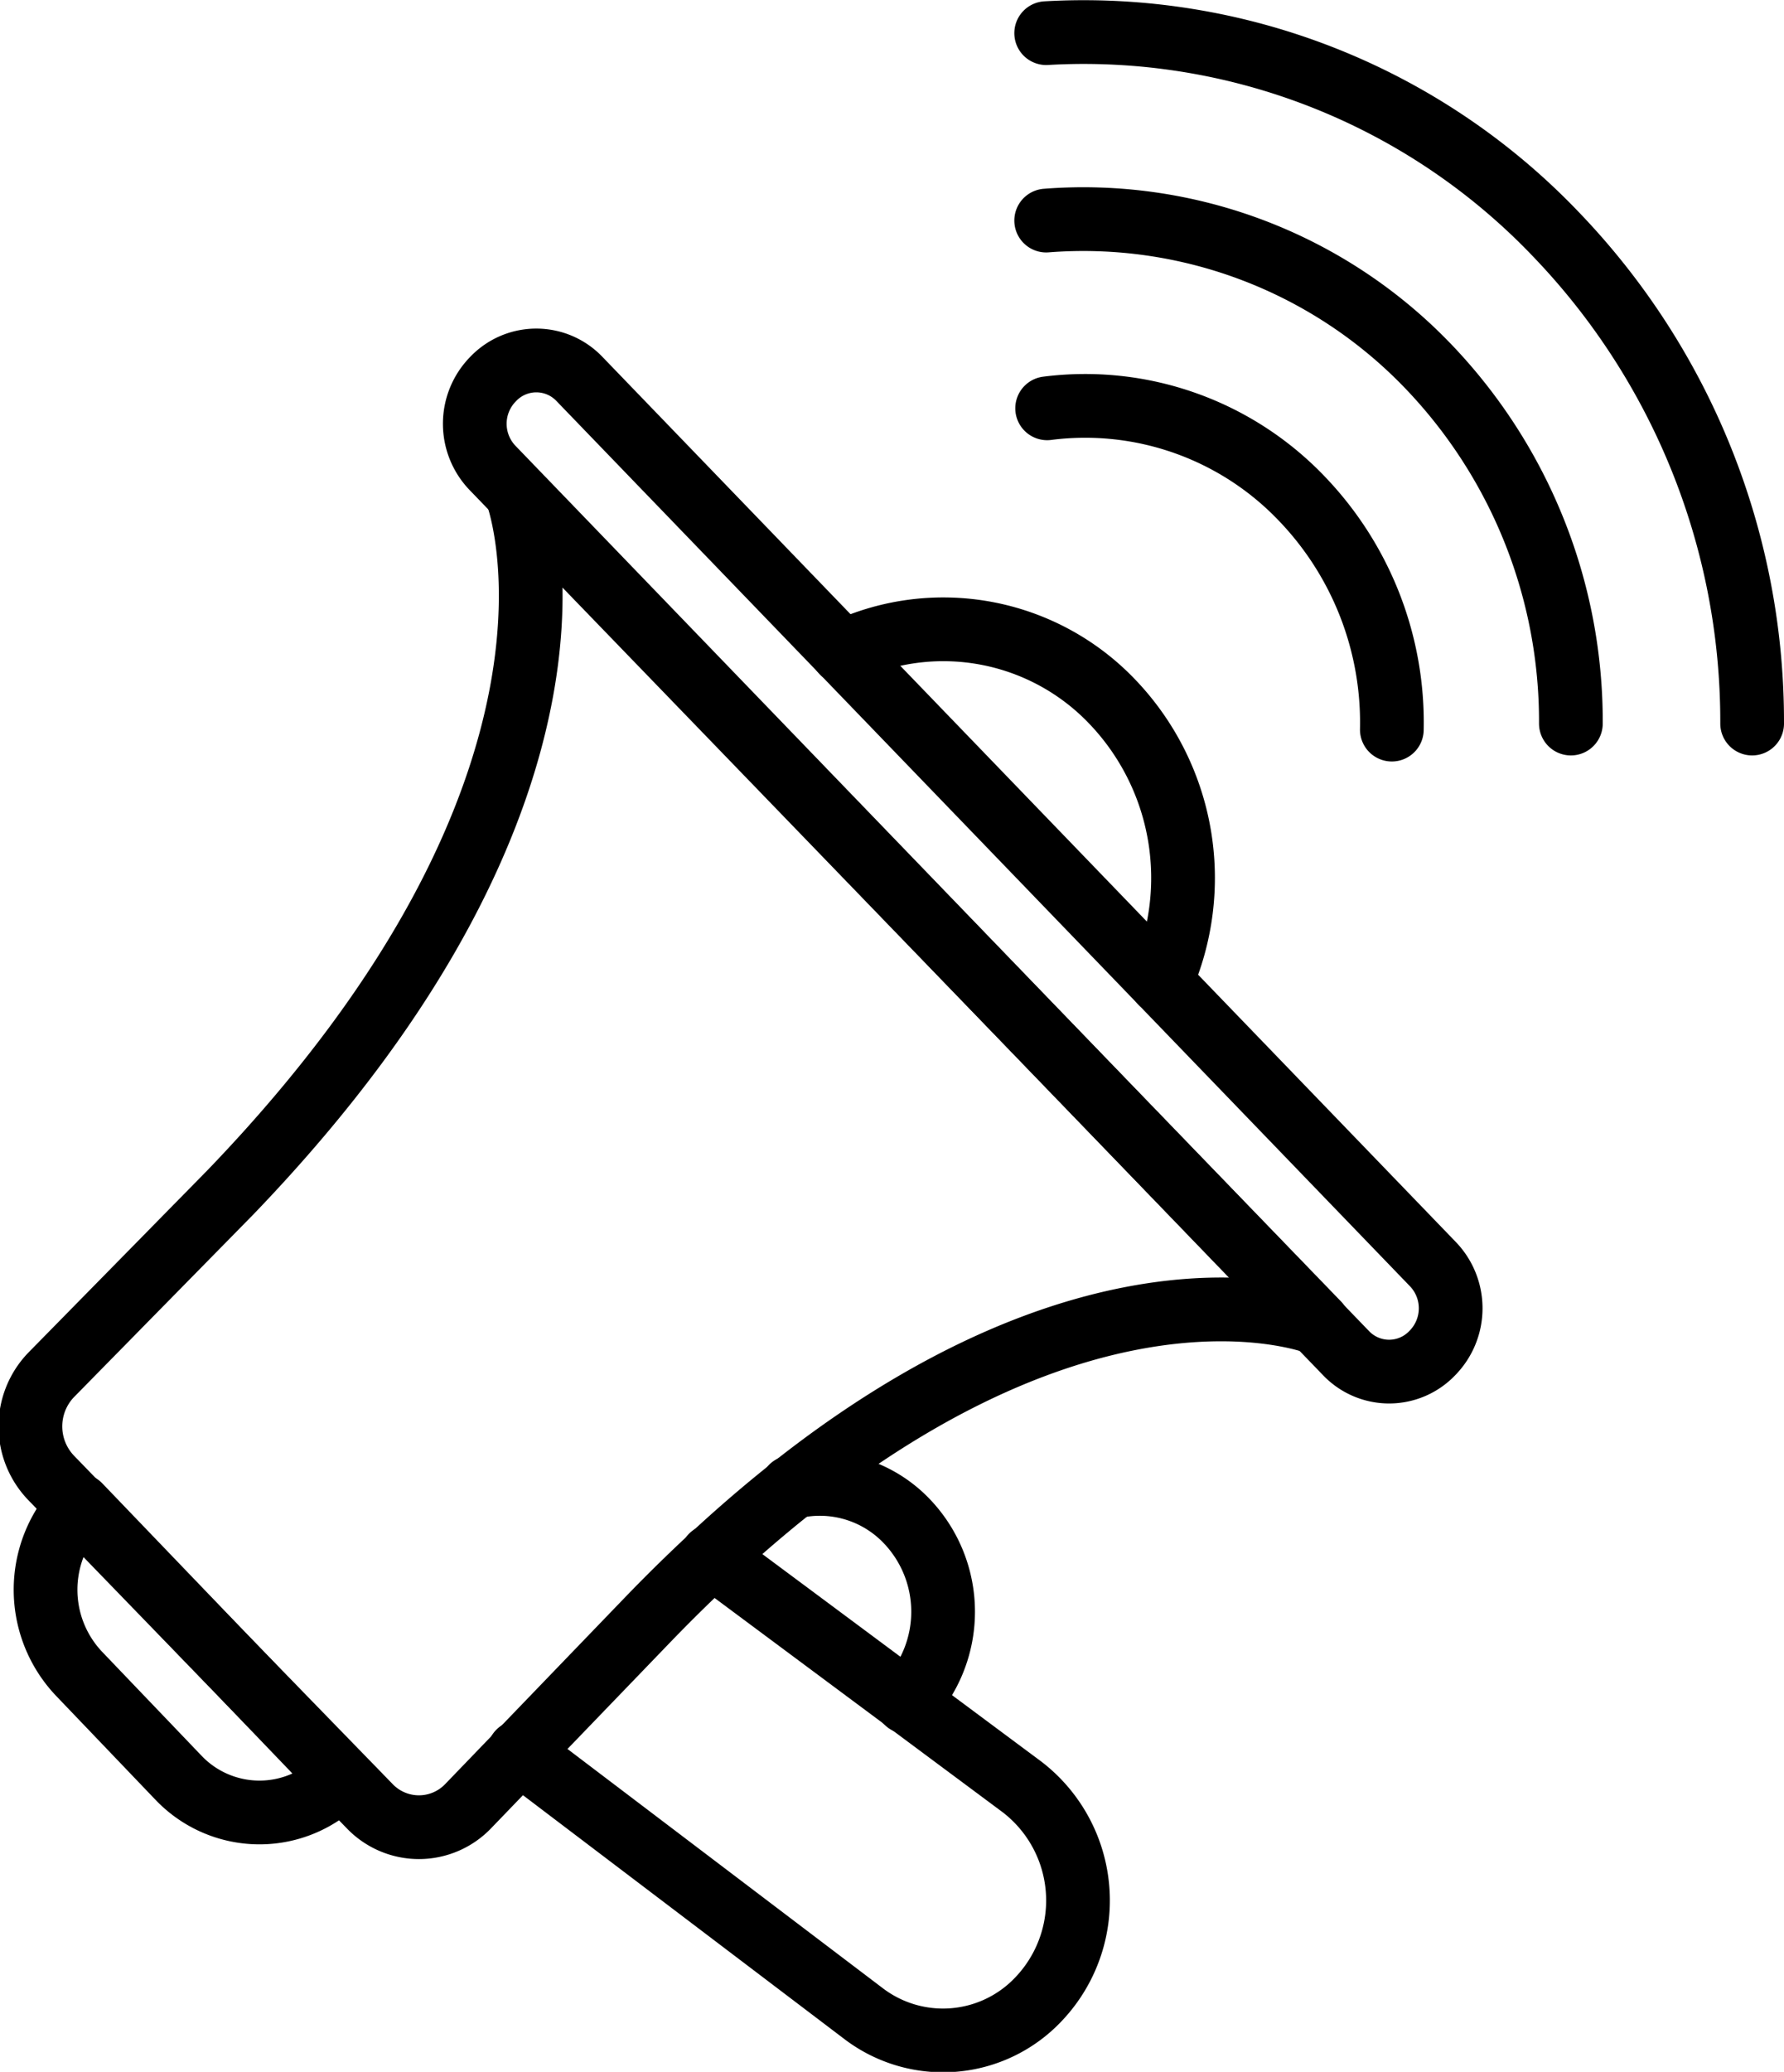 <svg id="Layer_1" data-name="Layer 1" xmlns="http://www.w3.org/2000/svg" viewBox="0 0 56 65"><defs><style>.cls-1{fill:none;stroke:#000;stroke-linecap:round;stroke-linejoin:round;stroke-width:2px;}</style></defs><title>voice</title><path class="cls-1" d="M2.89,53,6,56.25a3.51,3.51,0,0,0,5.09,0L2.89,47.71A3.83,3.83,0,0,0,2.89,53Z" transform="translate(-0.4 -0.48)"/><path class="cls-1" d="M7,52l5,5.14a2.14,2.14,0,0,0,3.1,0l5.57-5.78C33.06,38.48,41.77,42,41.77,42L29.2,29,16.63,16s3.41,9-9,21.89L2,43.62a2.33,2.33,0,0,0,0,3.22Z" transform="translate(-0.4 -0.48)"/><path class="cls-1" d="M16.69,55.45l10.8,8.19A4.12,4.12,0,0,0,33,63.2h0a4.49,4.49,0,0,0-.52-6.66L22.74,49.3" transform="translate(-0.4 -0.48)"/><path class="cls-1" d="M25.25,47.14a3.77,3.77,0,0,1,3.62,1.07,4.11,4.11,0,0,1,0,5.67" transform="translate(-0.4 -0.48)"/><path class="cls-1" d="M15.88,12.37a2,2,0,0,0,0,2.81L42.65,42.93a1.87,1.87,0,0,0,2.71,0,2,2,0,0,0,0-2.81L18.59,12.37A1.87,1.87,0,0,0,15.88,12.37Z" transform="translate(-0.4 -0.48)"/><path class="cls-1" d="M26.85,20.94a7.33,7.33,0,0,1,8.48,1.57,8,8,0,0,1,1.51,8.78" transform="translate(-0.4 -0.48)"/><path class="cls-1" d="M33.24,1.52a20.49,20.49,0,0,1,16,6.31A22.05,22.05,0,0,1,55.4,23.18" transform="translate(-0.4 -0.48)"/><path class="cls-1" d="M33.24,7.4a15,15,0,0,1,12,4.58,16.09,16.09,0,0,1,4.47,11.2" transform="translate(-0.4 -0.48)"/><path class="cls-1" d="M44.09,23.37a10.14,10.14,0,0,0-2.82-7.24,9.4,9.4,0,0,0-8-2.84" transform="translate(-0.4 -0.48)"/></svg>